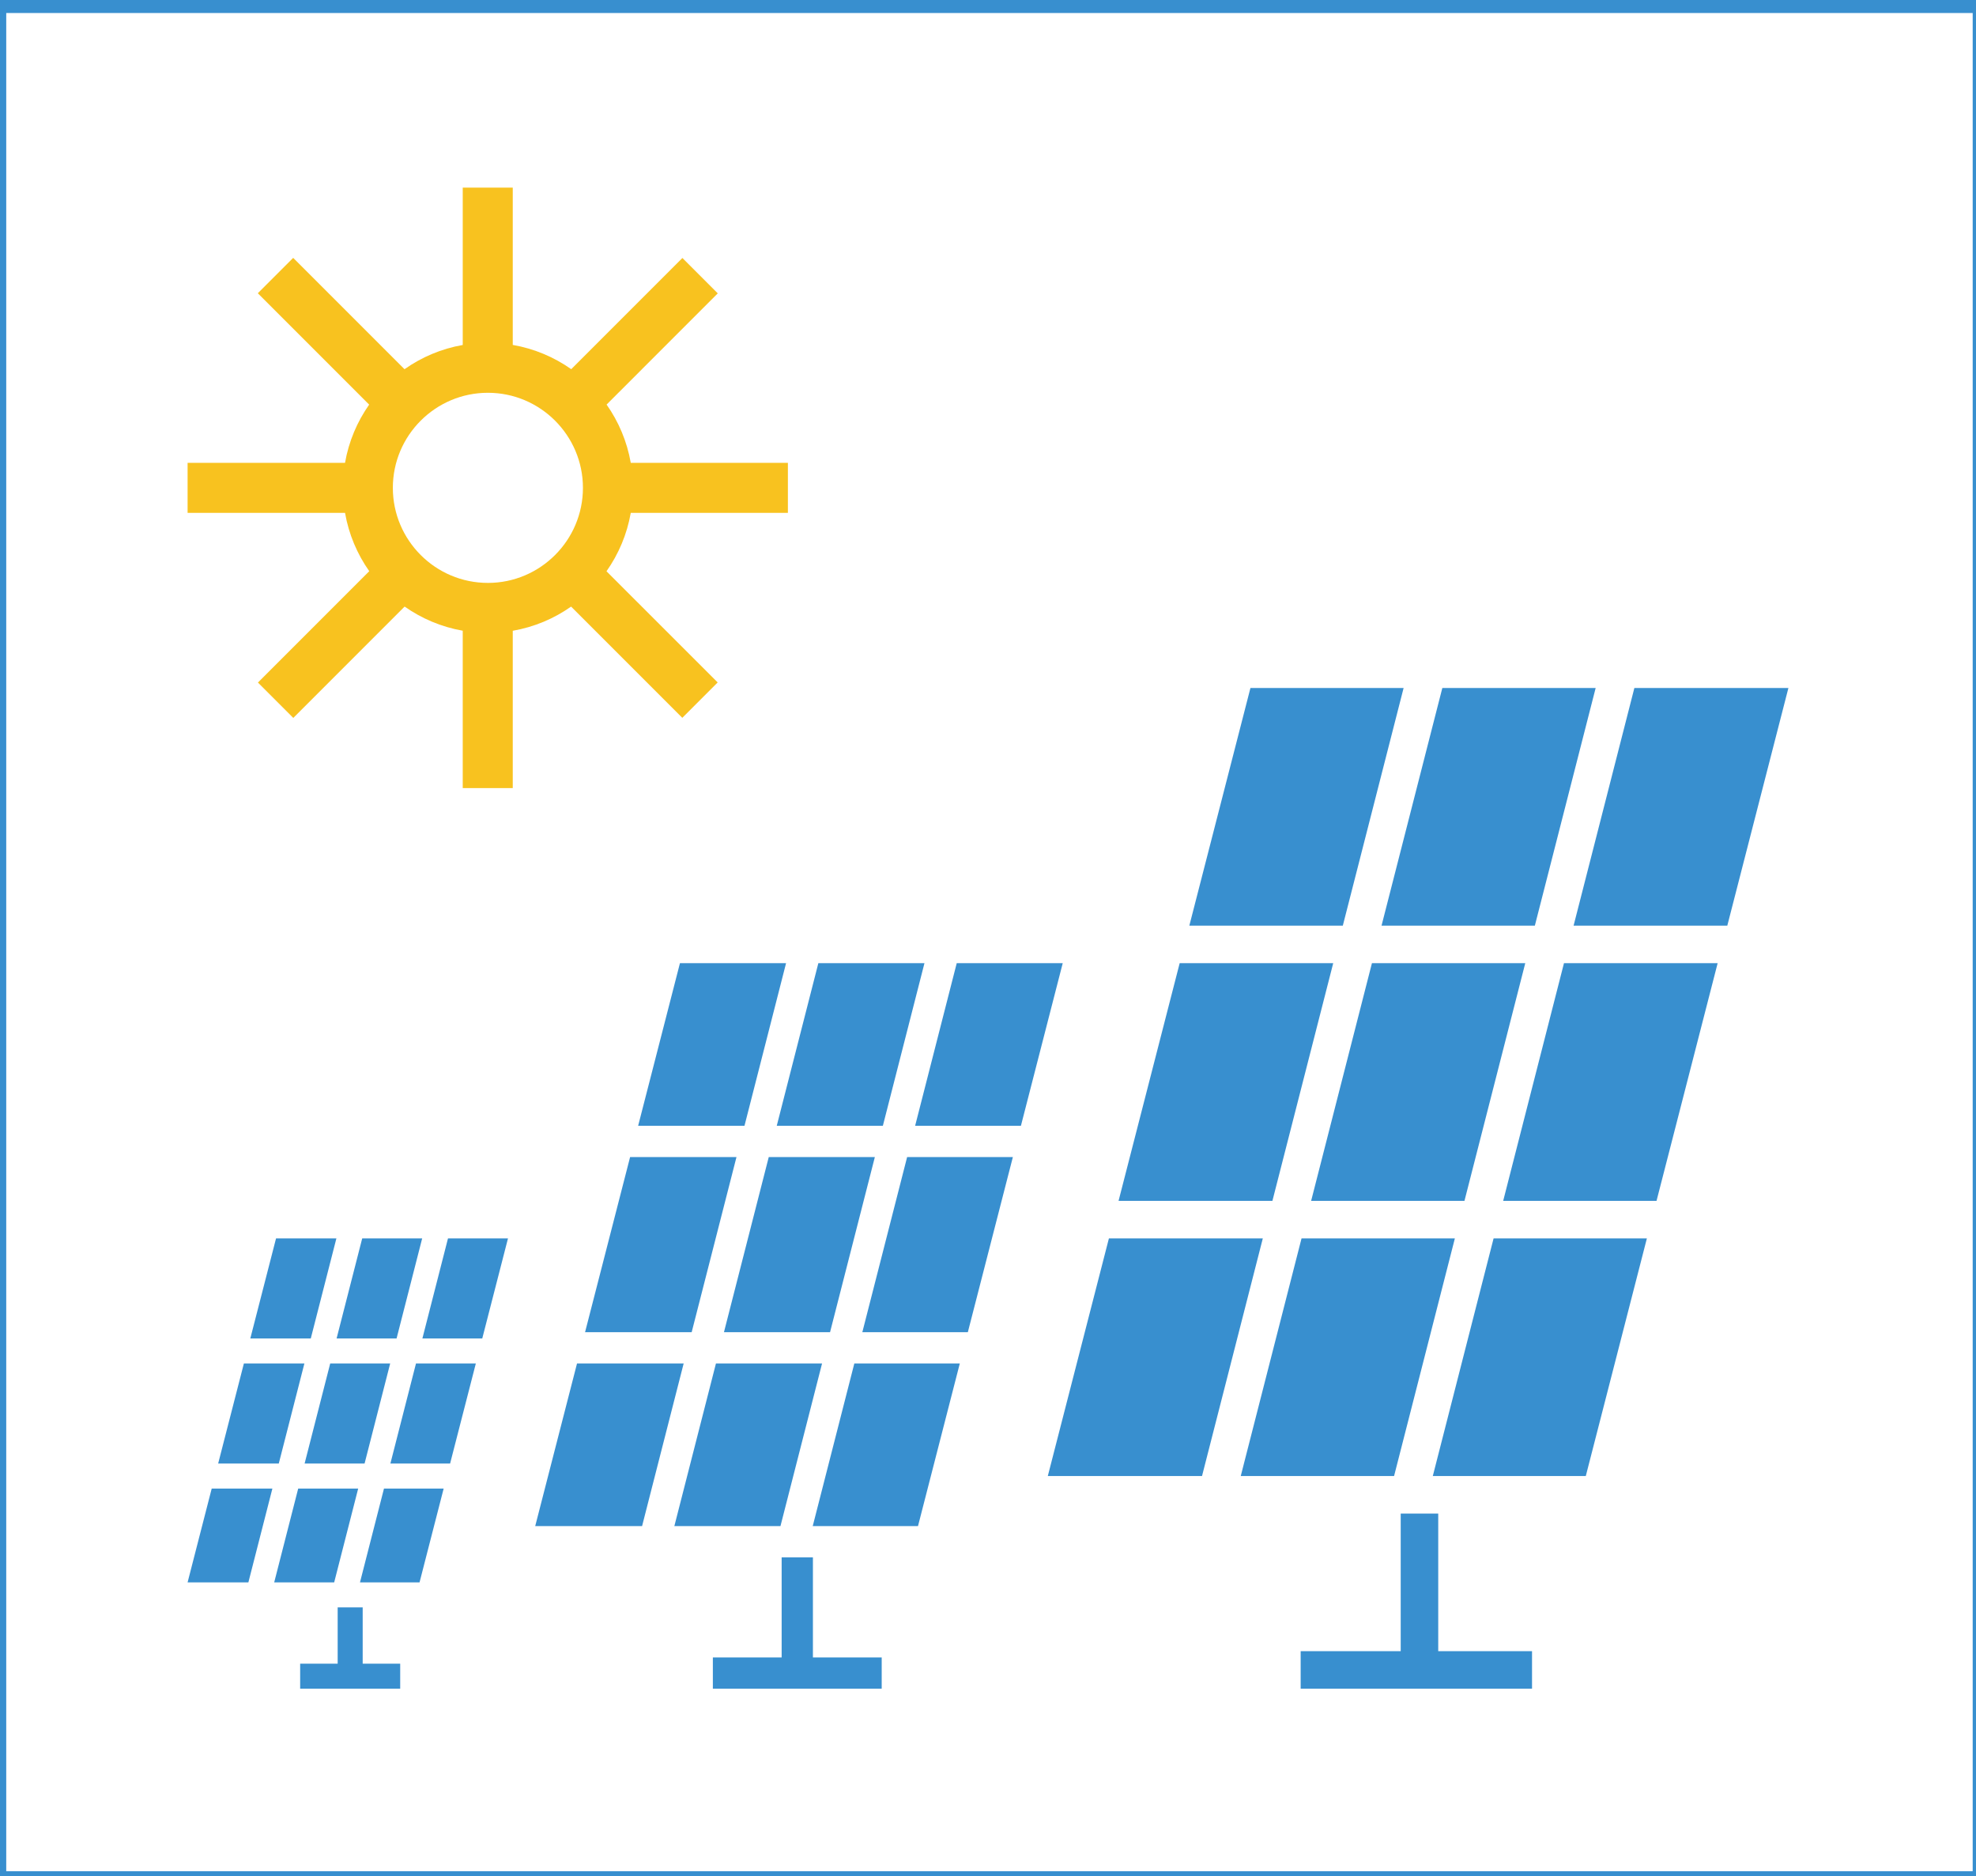 <?xml version="1.0" encoding="UTF-8" standalone="no"?>
<!-- Uploaded to SVGRepo https://www.svgrepo.com -->

<svg
   version="1.1"
   id="Layer_1"
   x="0px"
   y="0px"
   width="316"
   height="300"
   viewBox="0 0 316 300"
   enable-background="new 0 0 260 244"
   xml:space="preserve"
   sodipodi:docname="PainelSolar.svg"
   inkscape:version="1.1 (c68e22c387, 2021-05-23)"
   xmlns:inkscape="http://www.inkscape.org/namespaces/inkscape"
   xmlns:sodipodi="http://sodipodi.sourceforge.net/DTD/sodipodi-0.dtd"
   xmlns="http://www.w3.org/2000/svg"
   xmlns:svg="http://www.w3.org/2000/svg"><defs
   id="defs7" /><sodipodi:namedview
   id="namedview5"
   pagecolor="#ffffff"
   bordercolor="#666666"
   borderopacity="1.0"
   inkscape:pageshadow="2"
   inkscape:pageopacity="0.0"
   inkscape:pagecheckerboard="0"
   showgrid="false"
   inkscape:zoom="1.8422131"
   inkscape:cx="58.62514"
   inkscape:cy="181.57508"
   inkscape:window-width="1920"
   inkscape:window-height="1057"
   inkscape:window-x="-8"
   inkscape:window-y="-8"
   inkscape:window-maximized="1"
   inkscape:current-layer="Layer_1"
   height="245px"
   fit-margin-top="30"
   fit-margin-left="30"
   fit-margin-right="30"
   fit-margin-bottom="30"
   lock-margins="true" />
<g
   id="g1016"
   transform="translate(28,28)"><path
     id="path2"
     style="fill:#2d89cc;fill-opacity:0.943"
     d="m 26,229 v 9 h -6 v 4 h 16 v -4 h -6 v -9 z" /><path
     id="path5632"
     style="fill:#2d89cc;fill-opacity:0.943"
     d="m 97,221 v 16 H 86 v 5 h 27 v -5 h -11 v -16 z" /><path
     id="path5630"
     style="fill:#2d89cc;fill-opacity:0.943"
     d="m 196,214 v 22 h -16 v 6 h 37 v -6 h -15 v -22 z" /><path
     id="path5628"
     style="fill:#2d89cc;fill-opacity:0.943"
     d="m 33.406,210 -3.838,15 h 9.525 l 3.857,-15 z" /><path
     id="path5626"
     style="fill:#2d89cc;fill-opacity:0.943"
     d="m 19.688,210 -3.838,15 h 9.592 l 3.838,-15 z" /><path
     id="path5624"
     style="fill:#2d89cc;fill-opacity:0.943"
     d="M 5.857,210 2,225 h 9.721 l 3.84,-15 z" /><path
     id="path5622"
     style="fill:#2d89cc;fill-opacity:0.943"
     d="m 108.623,190 -6.652,26 h 16.834 l 6.686,-26 z" /><path
     id="path5620"
     style="fill:#2d89cc;fill-opacity:0.943"
     d="m 86.494,190 -6.652,26 h 16.969 l 6.652,-26 z" /><path
     id="path5618"
     style="fill:#2d89cc;fill-opacity:0.943"
     d="m 64.277,190 -6.686,26 h 17.09 l 6.65,-26 z" /><path
     id="path5616"
     style="fill:#2d89cc;fill-opacity:0.943"
     d="m 38.525,190 -4.094,16 h 9.549 l 4.115,-16 z" /><path
     id="path5614"
     style="fill:#2d89cc;fill-opacity:0.943"
     d="m 24.807,190 -4.094,16 h 9.59 l 4.094,-16 z" /><path
     id="path5612"
     style="fill:#2d89cc;fill-opacity:0.943"
     d="m 11.002,190 -4.115,16 h 9.695 l 4.096,-16 z" /><path
     id="path5610"
     style="fill:#2d89cc;fill-opacity:0.943"
     d="m 210.854,170 -9.723,38 h 24.467 l 9.771,-38 z" /><path
     id="path5608"
     style="fill:#2d89cc;fill-opacity:0.943"
     d="m 180.141,170 -9.723,38 h 24.52 l 9.723,-38 z" /><path
     id="path5606"
     style="fill:#2d89cc;fill-opacity:0.943"
     d="m 149.336,170 -9.773,38 h 24.662 l 9.723,-38 z" /><path
     id="path5604"
     style="fill:#2d89cc;fill-opacity:0.943"
     d="m 43.643,170 -4.094,16 h 9.574 l 4.115,-16 z" /><path
     id="path5602"
     style="fill:#2d89cc;fill-opacity:0.943"
     d="m 29.924,170 -4.096,16 h 9.592 l 4.094,-16 z" /><path
     id="path5600"
     style="fill:#2d89cc;fill-opacity:0.943"
     d="m 16.145,170 -4.115,16 h 9.67 l 4.096,-16 z" /><path
     id="path5598"
     style="fill:#2d89cc;fill-opacity:0.943"
     d="m 117.066,157 -7.164,28 h 16.873 l 7.201,-28 z" /><path
     id="path5596"
     style="fill:#2d89cc;fill-opacity:0.943"
     d="m 94.938,157 -7.164,28 h 16.967 l 7.164,-28 z" /><path
     id="path5594"
     style="fill:#2d89cc;fill-opacity:0.943"
     d="M 72.764,157 65.562,185 h 17.049 l 7.166,-28 z" /><path
     id="path5592"
     style="fill:#2d89cc;fill-opacity:0.943"
     d="m 222.109,126 -9.721,38 h 24.523 l 9.773,-38 z" /><path
     id="path5590"
     style="fill:#2d89cc;fill-opacity:0.943"
     d="m 191.398,126 -9.723,38 h 24.52 l 9.723,-38 z" /><path
     id="path5588"
     style="fill:#2d89cc;fill-opacity:0.943"
     d="m 160.652,126 -9.773,38 h 24.604 l 9.723,-38 z" /><path
     id="path5586"
     style="fill:#2d89cc;fill-opacity:0.943"
     d="m 124.998,126 -6.652,26 h 16.918 l 6.686,-26 z" /><path
     id="path5584"
     style="fill:#2d89cc;fill-opacity:0.943"
     d="m 102.869,126 -6.652,26 h 16.969 l 6.652,-26 z" /><path
     id="path5582"
     style="fill:#2d89cc;fill-opacity:0.943"
     d="m 80.736,126 -6.686,26 h 17.006 l 6.65,-26 z" /><path
     id="path5580"
     style="fill:#2d89cc;fill-opacity:0.943"
     d="m 233.367,82 -9.721,38 h 24.582 L 258,82 Z" /><path
     id="path5578"
     style="fill:#2d89cc;fill-opacity:0.943"
     d="m 202.656,82 -9.723,38 h 24.518 l 9.725,-38 z" /><path
     id="path5576"
     style="fill:#2d89cc;fill-opacity:0.943"
     d="m 171.969,82 -9.773,38 h 24.545 l 9.723,-38 z" /><path
     id="path5574"
     style="fill:#f8bf13;fill-opacity:0.943"
     d="m 46,2 v 25.156 c -3.419,0.601 -6.58,1.949 -9.311,3.875 l -17.803,-17.801 -5.656,5.656 17.805,17.807 C 29.116,39.424 27.772,42.584 27.176,46 H 2 v 8 0.002 h 25.178 c 0.598,3.424 1.946,6.589 3.873,9.324 l -17.803,17.805 5.656,5.656 17.803,-17.805 C 39.434,70.9 42.59,72.245 46,72.844 V 98 h 8 V 72.852 c 3.425,-0.594 6.593,-1.941 9.33,-3.865 l 17.783,17.783 5.656,-5.658 -17.779,-17.775 c 1.93,-2.738 3.283,-5.908 3.881,-9.336 H 98 V 46 H 72.871 c -0.597,-3.419 -1.943,-6.581 -3.865,-9.314 l 17.779,-17.781 -5.654,-5.656 -17.781,17.779 C 60.609,29.095 57.433,27.744 54,27.148 V 2 Z m 4.023,32.801 c 8.381,0 15.199,6.818 15.199,15.199 0,8.381 -6.818,15.199 -15.199,15.199 C 41.641,65.199 34.824,58.381 34.824,50 c 0,-8.381 6.817,-15.199 15.199,-15.199 z" /></g>
<rect
   style="fill:none;fill-opacity:0.943;stroke:#2d89cc;stroke-width:3.036;stroke-linejoin:round;stroke-miterlimit:4;stroke-dasharray:none;stroke-dashoffset:1.861;stroke-opacity:0.945"
   id="rect904"
   width="317.508"
   height="300.137"
   x="-0.52"
   y="0.565" /></svg>
